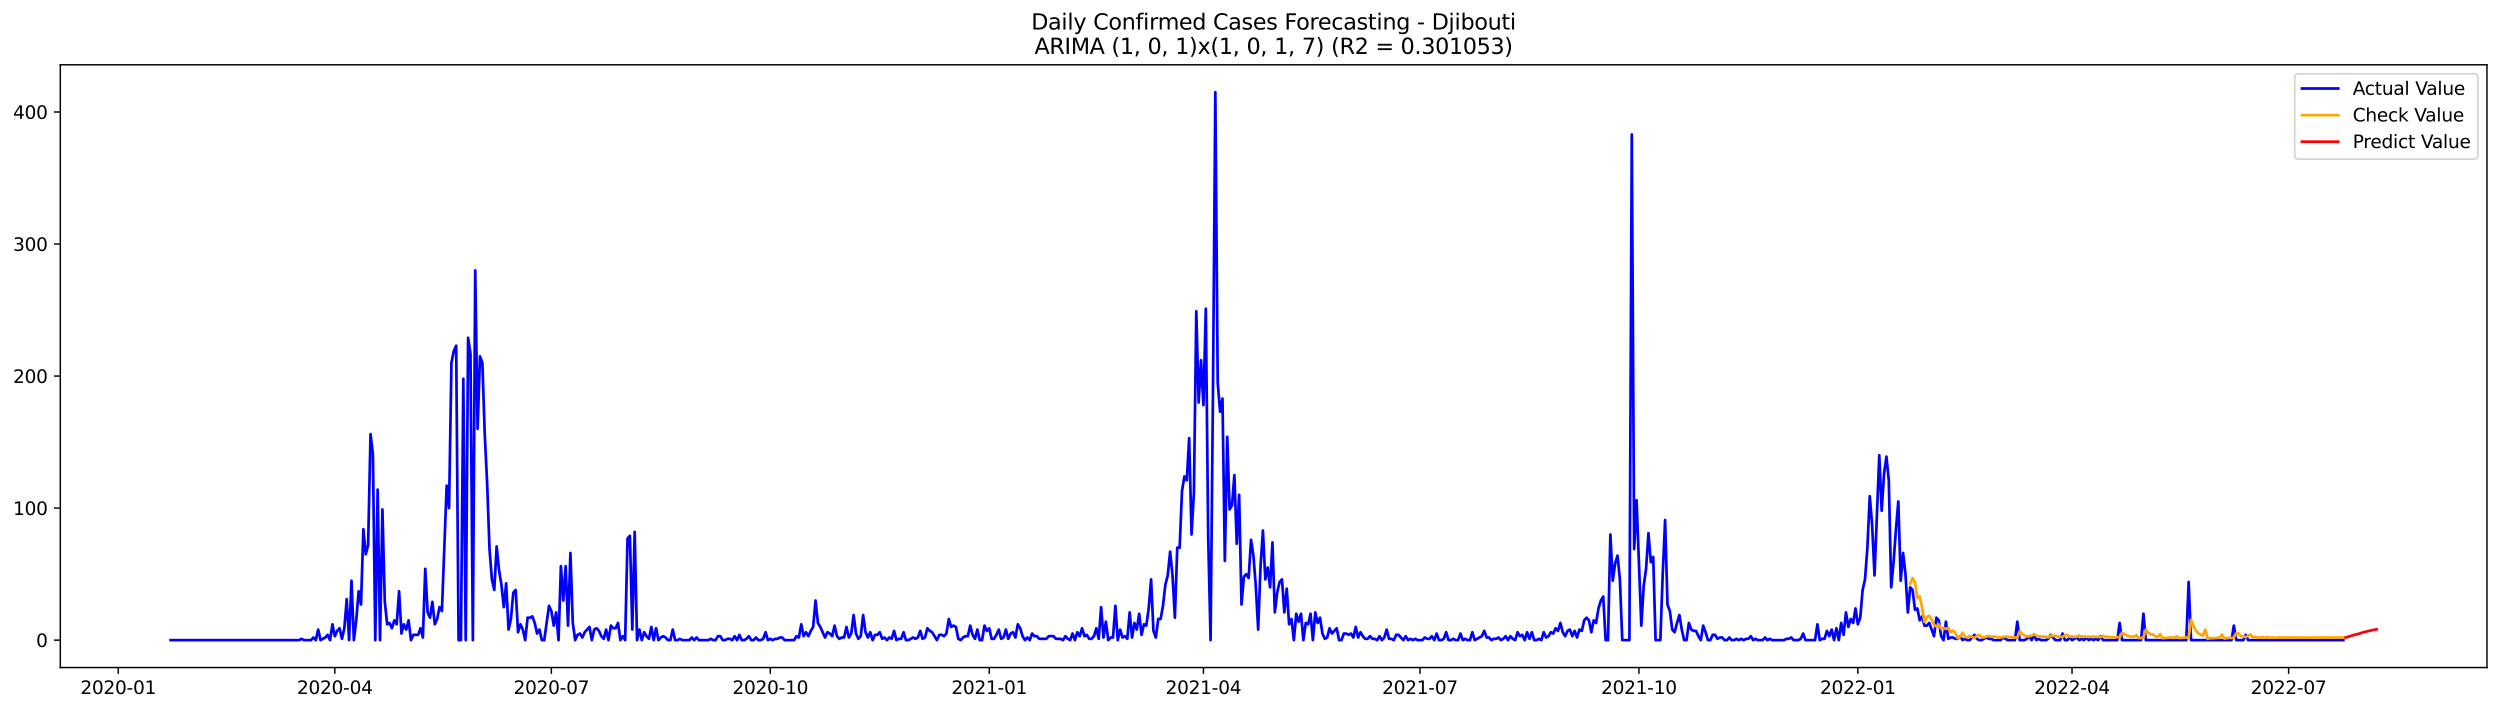 <?xml version="1.0" encoding="utf-8" standalone="no"?>
<!DOCTYPE svg PUBLIC "-//W3C//DTD SVG 1.1//EN"
  "http://www.w3.org/Graphics/SVG/1.1/DTD/svg11.dtd">
<svg xmlns:xlink="http://www.w3.org/1999/xlink" width="1379.688pt" height="392.274pt" viewBox="0 0 1379.688 392.274" xmlns="http://www.w3.org/2000/svg" version="1.1">
 <defs>
  <style type="text/css">*{stroke-linejoin: round; stroke-linecap: butt}</style>
 </defs>
 <g id="figure_1">
  <g id="patch_1">
   <path d="M 0 392.274 
L 1379.688 392.274 
L 1379.688 0 
L 0 0 
z
" style="fill: #ffffff"/>
  </g>
  <g id="axes_1">
   <g id="patch_2">
    <path d="M 33.288 368.396 
L 1372.487 368.396 
L 1372.487 35.755 
L 33.288 35.755 
z
" style="fill: #ffffff"/>
   </g>
   <g id="matplotlib.axis_1">
    <g id="xtick_1">
     <g id="line2d_1">
      <defs>
       <path id="m0245400f59" d="M 0 0 
L 0 3.5 
" style="stroke: #000000; stroke-width: 0.8"/>
      </defs>
      <g>
       <use xlink:href="#m0245400f59" x="65.267" y="368.396" style="stroke: #000000; stroke-width: 0.8"/>
      </g>
     </g>
     <g id="text_1">
      <!-- 2020-01 -->
      <g transform="translate(44.376 382.994)scale(0.1 -0.1)">
       <defs>
        <path id="DejaVuSans-32" d="M 1228 531 
L 3431 531 
L 3431 0 
L 469 0 
L 469 531 
Q 828 903 1448 1529 
Q 2069 2156 2228 2338 
Q 2531 2678 2651 2914 
Q 2772 3150 2772 3378 
Q 2772 3750 2511 3984 
Q 2250 4219 1831 4219 
Q 1534 4219 1204 4116 
Q 875 4013 500 3803 
L 500 4441 
Q 881 4594 1212 4672 
Q 1544 4750 1819 4750 
Q 2544 4750 2975 4387 
Q 3406 4025 3406 3419 
Q 3406 3131 3298 2873 
Q 3191 2616 2906 2266 
Q 2828 2175 2409 1742 
Q 1991 1309 1228 531 
z
" transform="scale(0.016)"/>
        <path id="DejaVuSans-30" d="M 2034 4250 
Q 1547 4250 1301 3770 
Q 1056 3291 1056 2328 
Q 1056 1369 1301 889 
Q 1547 409 2034 409 
Q 2525 409 2770 889 
Q 3016 1369 3016 2328 
Q 3016 3291 2770 3770 
Q 2525 4250 2034 4250 
z
M 2034 4750 
Q 2819 4750 3233 4129 
Q 3647 3509 3647 2328 
Q 3647 1150 3233 529 
Q 2819 -91 2034 -91 
Q 1250 -91 836 529 
Q 422 1150 422 2328 
Q 422 3509 836 4129 
Q 1250 4750 2034 4750 
z
" transform="scale(0.016)"/>
        <path id="DejaVuSans-2d" d="M 313 2009 
L 1997 2009 
L 1997 1497 
L 313 1497 
L 313 2009 
z
" transform="scale(0.016)"/>
        <path id="DejaVuSans-31" d="M 794 531 
L 1825 531 
L 1825 4091 
L 703 3866 
L 703 4441 
L 1819 4666 
L 2450 4666 
L 2450 531 
L 3481 531 
L 3481 0 
L 794 0 
L 794 531 
z
" transform="scale(0.016)"/>
       </defs>
       <use xlink:href="#DejaVuSans-32"/>
       <use xlink:href="#DejaVuSans-30" x="63.623"/>
       <use xlink:href="#DejaVuSans-32" x="127.246"/>
       <use xlink:href="#DejaVuSans-30" x="190.869"/>
       <use xlink:href="#DejaVuSans-2d" x="254.492"/>
       <use xlink:href="#DejaVuSans-30" x="290.576"/>
       <use xlink:href="#DejaVuSans-31" x="354.199"/>
      </g>
     </g>
    </g>
    <g id="xtick_2">
     <g id="line2d_2">
      <g>
       <use xlink:href="#m0245400f59" x="184.78" y="368.396" style="stroke: #000000; stroke-width: 0.8"/>
      </g>
     </g>
     <g id="text_2">
      <!-- 2020-04 -->
      <g transform="translate(163.888 382.994)scale(0.1 -0.1)">
       <defs>
        <path id="DejaVuSans-34" d="M 2419 4116 
L 825 1625 
L 2419 1625 
L 2419 4116 
z
M 2253 4666 
L 3047 4666 
L 3047 1625 
L 3713 1625 
L 3713 1100 
L 3047 1100 
L 3047 0 
L 2419 0 
L 2419 1100 
L 313 1100 
L 313 1709 
L 2253 4666 
z
" transform="scale(0.016)"/>
       </defs>
       <use xlink:href="#DejaVuSans-32"/>
       <use xlink:href="#DejaVuSans-30" x="63.623"/>
       <use xlink:href="#DejaVuSans-32" x="127.246"/>
       <use xlink:href="#DejaVuSans-30" x="190.869"/>
       <use xlink:href="#DejaVuSans-2d" x="254.492"/>
       <use xlink:href="#DejaVuSans-30" x="290.576"/>
       <use xlink:href="#DejaVuSans-34" x="354.199"/>
      </g>
     </g>
    </g>
    <g id="xtick_3">
     <g id="line2d_3">
      <g>
       <use xlink:href="#m0245400f59" x="304.293" y="368.396" style="stroke: #000000; stroke-width: 0.8"/>
      </g>
     </g>
     <g id="text_3">
      <!-- 2020-07 -->
      <g transform="translate(283.401 382.994)scale(0.1 -0.1)">
       <defs>
        <path id="DejaVuSans-37" d="M 525 4666 
L 3525 4666 
L 3525 4397 
L 1831 0 
L 1172 0 
L 2766 4134 
L 525 4134 
L 525 4666 
z
" transform="scale(0.016)"/>
       </defs>
       <use xlink:href="#DejaVuSans-32"/>
       <use xlink:href="#DejaVuSans-30" x="63.623"/>
       <use xlink:href="#DejaVuSans-32" x="127.246"/>
       <use xlink:href="#DejaVuSans-30" x="190.869"/>
       <use xlink:href="#DejaVuSans-2d" x="254.492"/>
       <use xlink:href="#DejaVuSans-30" x="290.576"/>
       <use xlink:href="#DejaVuSans-37" x="354.199"/>
      </g>
     </g>
    </g>
    <g id="xtick_4">
     <g id="line2d_4">
      <g>
       <use xlink:href="#m0245400f59" x="425.119" y="368.396" style="stroke: #000000; stroke-width: 0.8"/>
      </g>
     </g>
     <g id="text_4">
      <!-- 2020-10 -->
      <g transform="translate(404.227 382.994)scale(0.1 -0.1)">
       <use xlink:href="#DejaVuSans-32"/>
       <use xlink:href="#DejaVuSans-30" x="63.623"/>
       <use xlink:href="#DejaVuSans-32" x="127.246"/>
       <use xlink:href="#DejaVuSans-30" x="190.869"/>
       <use xlink:href="#DejaVuSans-2d" x="254.492"/>
       <use xlink:href="#DejaVuSans-31" x="290.576"/>
       <use xlink:href="#DejaVuSans-30" x="354.199"/>
      </g>
     </g>
    </g>
    <g id="xtick_5">
     <g id="line2d_5">
      <g>
       <use xlink:href="#m0245400f59" x="545.945" y="368.396" style="stroke: #000000; stroke-width: 0.8"/>
      </g>
     </g>
     <g id="text_5">
      <!-- 2021-01 -->
      <g transform="translate(525.053 382.994)scale(0.1 -0.1)">
       <use xlink:href="#DejaVuSans-32"/>
       <use xlink:href="#DejaVuSans-30" x="63.623"/>
       <use xlink:href="#DejaVuSans-32" x="127.246"/>
       <use xlink:href="#DejaVuSans-31" x="190.869"/>
       <use xlink:href="#DejaVuSans-2d" x="254.492"/>
       <use xlink:href="#DejaVuSans-30" x="290.576"/>
       <use xlink:href="#DejaVuSans-31" x="354.199"/>
      </g>
     </g>
    </g>
    <g id="xtick_6">
     <g id="line2d_6">
      <g>
       <use xlink:href="#m0245400f59" x="664.144" y="368.396" style="stroke: #000000; stroke-width: 0.8"/>
      </g>
     </g>
     <g id="text_6">
      <!-- 2021-04 -->
      <g transform="translate(643.253 382.994)scale(0.1 -0.1)">
       <use xlink:href="#DejaVuSans-32"/>
       <use xlink:href="#DejaVuSans-30" x="63.623"/>
       <use xlink:href="#DejaVuSans-32" x="127.246"/>
       <use xlink:href="#DejaVuSans-31" x="190.869"/>
       <use xlink:href="#DejaVuSans-2d" x="254.492"/>
       <use xlink:href="#DejaVuSans-30" x="290.576"/>
       <use xlink:href="#DejaVuSans-34" x="354.199"/>
      </g>
     </g>
    </g>
    <g id="xtick_7">
     <g id="line2d_7">
      <g>
       <use xlink:href="#m0245400f59" x="783.657" y="368.396" style="stroke: #000000; stroke-width: 0.8"/>
      </g>
     </g>
     <g id="text_7">
      <!-- 2021-07 -->
      <g transform="translate(762.766 382.994)scale(0.1 -0.1)">
       <use xlink:href="#DejaVuSans-32"/>
       <use xlink:href="#DejaVuSans-30" x="63.623"/>
       <use xlink:href="#DejaVuSans-32" x="127.246"/>
       <use xlink:href="#DejaVuSans-31" x="190.869"/>
       <use xlink:href="#DejaVuSans-2d" x="254.492"/>
       <use xlink:href="#DejaVuSans-30" x="290.576"/>
       <use xlink:href="#DejaVuSans-37" x="354.199"/>
      </g>
     </g>
    </g>
    <g id="xtick_8">
     <g id="line2d_8">
      <g>
       <use xlink:href="#m0245400f59" x="904.483" y="368.396" style="stroke: #000000; stroke-width: 0.8"/>
      </g>
     </g>
     <g id="text_8">
      <!-- 2021-10 -->
      <g transform="translate(883.592 382.994)scale(0.1 -0.1)">
       <use xlink:href="#DejaVuSans-32"/>
       <use xlink:href="#DejaVuSans-30" x="63.623"/>
       <use xlink:href="#DejaVuSans-32" x="127.246"/>
       <use xlink:href="#DejaVuSans-31" x="190.869"/>
       <use xlink:href="#DejaVuSans-2d" x="254.492"/>
       <use xlink:href="#DejaVuSans-31" x="290.576"/>
       <use xlink:href="#DejaVuSans-30" x="354.199"/>
      </g>
     </g>
    </g>
    <g id="xtick_9">
     <g id="line2d_9">
      <g>
       <use xlink:href="#m0245400f59" x="1025.309" y="368.396" style="stroke: #000000; stroke-width: 0.8"/>
      </g>
     </g>
     <g id="text_9">
      <!-- 2022-01 -->
      <g transform="translate(1004.418 382.994)scale(0.1 -0.1)">
       <use xlink:href="#DejaVuSans-32"/>
       <use xlink:href="#DejaVuSans-30" x="63.623"/>
       <use xlink:href="#DejaVuSans-32" x="127.246"/>
       <use xlink:href="#DejaVuSans-32" x="190.869"/>
       <use xlink:href="#DejaVuSans-2d" x="254.492"/>
       <use xlink:href="#DejaVuSans-30" x="290.576"/>
       <use xlink:href="#DejaVuSans-31" x="354.199"/>
      </g>
     </g>
    </g>
    <g id="xtick_10">
     <g id="line2d_10">
      <g>
       <use xlink:href="#m0245400f59" x="1143.509" y="368.396" style="stroke: #000000; stroke-width: 0.8"/>
      </g>
     </g>
     <g id="text_10">
      <!-- 2022-04 -->
      <g transform="translate(1122.617 382.994)scale(0.1 -0.1)">
       <use xlink:href="#DejaVuSans-32"/>
       <use xlink:href="#DejaVuSans-30" x="63.623"/>
       <use xlink:href="#DejaVuSans-32" x="127.246"/>
       <use xlink:href="#DejaVuSans-32" x="190.869"/>
       <use xlink:href="#DejaVuSans-2d" x="254.492"/>
       <use xlink:href="#DejaVuSans-30" x="290.576"/>
       <use xlink:href="#DejaVuSans-34" x="354.199"/>
      </g>
     </g>
    </g>
    <g id="xtick_11">
     <g id="line2d_11">
      <g>
       <use xlink:href="#m0245400f59" x="1263.022" y="368.396" style="stroke: #000000; stroke-width: 0.8"/>
      </g>
     </g>
     <g id="text_11">
      <!-- 2022-07 -->
      <g transform="translate(1242.13 382.994)scale(0.1 -0.1)">
       <use xlink:href="#DejaVuSans-32"/>
       <use xlink:href="#DejaVuSans-30" x="63.623"/>
       <use xlink:href="#DejaVuSans-32" x="127.246"/>
       <use xlink:href="#DejaVuSans-32" x="190.869"/>
       <use xlink:href="#DejaVuSans-2d" x="254.492"/>
       <use xlink:href="#DejaVuSans-30" x="290.576"/>
       <use xlink:href="#DejaVuSans-37" x="354.199"/>
      </g>
     </g>
    </g>
   </g>
   <g id="matplotlib.axis_2">
    <g id="ytick_1">
     <g id="line2d_12">
      <defs>
       <path id="m9d45e4be11" d="M 0 0 
L -3.5 0 
" style="stroke: #000000; stroke-width: 0.8"/>
      </defs>
      <g>
       <use xlink:href="#m9d45e4be11" x="33.288" y="353.276" style="stroke: #000000; stroke-width: 0.8"/>
      </g>
     </g>
     <g id="text_12">
      <!-- 0 -->
      <g transform="translate(19.925 357.075)scale(0.1 -0.1)">
       <use xlink:href="#DejaVuSans-30"/>
      </g>
     </g>
    </g>
    <g id="ytick_2">
     <g id="line2d_13">
      <g>
       <use xlink:href="#m9d45e4be11" x="33.288" y="280.408" style="stroke: #000000; stroke-width: 0.8"/>
      </g>
     </g>
     <g id="text_13">
      <!-- 100 -->
      <g transform="translate(7.2 284.207)scale(0.1 -0.1)">
       <use xlink:href="#DejaVuSans-31"/>
       <use xlink:href="#DejaVuSans-30" x="63.623"/>
       <use xlink:href="#DejaVuSans-30" x="127.246"/>
      </g>
     </g>
    </g>
    <g id="ytick_3">
     <g id="line2d_14">
      <g>
       <use xlink:href="#m9d45e4be11" x="33.288" y="207.541" style="stroke: #000000; stroke-width: 0.8"/>
      </g>
     </g>
     <g id="text_14">
      <!-- 200 -->
      <g transform="translate(7.2 211.34)scale(0.1 -0.1)">
       <use xlink:href="#DejaVuSans-32"/>
       <use xlink:href="#DejaVuSans-30" x="63.623"/>
       <use xlink:href="#DejaVuSans-30" x="127.246"/>
      </g>
     </g>
    </g>
    <g id="ytick_4">
     <g id="line2d_15">
      <g>
       <use xlink:href="#m9d45e4be11" x="33.288" y="134.673" style="stroke: #000000; stroke-width: 0.8"/>
      </g>
     </g>
     <g id="text_15">
      <!-- 300 -->
      <g transform="translate(7.2 138.472)scale(0.1 -0.1)">
       <defs>
        <path id="DejaVuSans-33" d="M 2597 2516 
Q 3050 2419 3304 2112 
Q 3559 1806 3559 1356 
Q 3559 666 3084 287 
Q 2609 -91 1734 -91 
Q 1441 -91 1130 -33 
Q 819 25 488 141 
L 488 750 
Q 750 597 1062 519 
Q 1375 441 1716 441 
Q 2309 441 2620 675 
Q 2931 909 2931 1356 
Q 2931 1769 2642 2001 
Q 2353 2234 1838 2234 
L 1294 2234 
L 1294 2753 
L 1863 2753 
Q 2328 2753 2575 2939 
Q 2822 3125 2822 3475 
Q 2822 3834 2567 4026 
Q 2313 4219 1838 4219 
Q 1578 4219 1281 4162 
Q 984 4106 628 3988 
L 628 4550 
Q 988 4650 1302 4700 
Q 1616 4750 1894 4750 
Q 2613 4750 3031 4423 
Q 3450 4097 3450 3541 
Q 3450 3153 3228 2886 
Q 3006 2619 2597 2516 
z
" transform="scale(0.016)"/>
       </defs>
       <use xlink:href="#DejaVuSans-33"/>
       <use xlink:href="#DejaVuSans-30" x="63.623"/>
       <use xlink:href="#DejaVuSans-30" x="127.246"/>
      </g>
     </g>
    </g>
    <g id="ytick_5">
     <g id="line2d_16">
      <g>
       <use xlink:href="#m9d45e4be11" x="33.288" y="61.806" style="stroke: #000000; stroke-width: 0.8"/>
      </g>
     </g>
     <g id="text_16">
      <!-- 400 -->
      <g transform="translate(7.2 65.605)scale(0.1 -0.1)">
       <use xlink:href="#DejaVuSans-34"/>
       <use xlink:href="#DejaVuSans-30" x="63.623"/>
       <use xlink:href="#DejaVuSans-30" x="127.246"/>
      </g>
     </g>
    </g>
   </g>
   <g id="line2d_17">
    <path d="M 94.16 353.276 
L 165.08 353.276 
L 166.393 352.547 
L 167.707 353.276 
L 171.647 353.276 
L 172.96 351.818 
L 174.273 353.276 
L 175.587 347.446 
L 176.9 353.276 
L 179.527 351.818 
L 180.84 350.361 
L 182.153 353.276 
L 183.466 344.531 
L 184.78 351.089 
L 186.093 348.175 
L 187.406 346.717 
L 188.72 352.547 
L 190.033 346.717 
L 191.346 330.687 
L 192.66 353.276 
L 193.973 320.485 
L 195.286 353.276 
L 196.6 342.345 
L 197.913 326.315 
L 199.226 333.601 
L 200.54 292.067 
L 201.853 305.912 
L 203.166 300.811 
L 204.48 239.602 
L 205.793 250.532 
L 207.106 353.276 
L 208.42 270.207 
L 209.733 353.276 
L 211.046 281.137 
L 212.36 332.144 
L 213.673 344.531 
L 214.986 343.803 
L 216.3 346.717 
L 217.613 342.345 
L 218.926 344.531 
L 220.24 326.315 
L 221.553 349.632 
L 222.866 344.531 
L 224.18 347.446 
L 225.493 342.345 
L 226.806 353.276 
L 228.12 350.361 
L 230.746 350.361 
L 232.06 346.717 
L 233.373 351.818 
L 234.686 313.927 
L 236 337.973 
L 237.313 340.888 
L 238.626 332.144 
L 239.94 344.531 
L 241.253 341.617 
L 242.566 335.059 
L 243.88 337.245 
L 246.506 268.021 
L 247.82 280.408 
L 249.133 200.254 
L 250.446 193.696 
L 251.76 190.781 
L 253.073 353.276 
L 254.386 353.276 
L 255.7 208.998 
L 257.013 353.276 
L 258.326 186.409 
L 259.639 195.153 
L 260.953 353.276 
L 262.266 149.247 
L 263.579 236.688 
L 264.893 196.61 
L 266.206 200.254 
L 267.519 239.602 
L 268.833 266.563 
L 270.146 302.997 
L 271.459 319.756 
L 272.773 325.586 
L 274.086 301.54 
L 275.399 314.656 
L 276.713 322.671 
L 278.026 335.059 
L 279.339 321.942 
L 280.653 347.446 
L 281.966 341.617 
L 283.279 327.043 
L 284.593 325.586 
L 285.906 348.903 
L 287.219 344.531 
L 288.533 347.446 
L 289.846 353.276 
L 291.159 340.888 
L 292.473 340.888 
L 293.786 340.159 
L 295.099 343.803 
L 296.413 349.632 
L 297.726 347.446 
L 299.039 353.276 
L 300.353 353.276 
L 302.979 334.33 
L 304.293 337.245 
L 305.606 345.26 
L 306.919 337.973 
L 308.233 353.276 
L 309.546 312.47 
L 310.859 331.415 
L 312.173 312.47 
L 313.486 345.26 
L 314.799 305.183 
L 316.113 343.803 
L 317.426 353.276 
L 318.739 350.361 
L 320.053 349.632 
L 321.366 351.818 
L 322.679 348.903 
L 325.306 345.989 
L 326.619 353.276 
L 327.933 347.446 
L 329.246 346.717 
L 330.559 348.175 
L 331.872 351.089 
L 333.186 352.547 
L 334.499 347.446 
L 335.812 353.276 
L 337.126 345.26 
L 338.439 346.717 
L 339.752 346.717 
L 341.066 343.803 
L 342.379 353.276 
L 343.692 351.089 
L 345.006 353.276 
L 346.319 297.168 
L 347.632 295.71 
L 348.946 347.446 
L 350.259 293.524 
L 351.572 353.276 
L 352.886 347.446 
L 354.199 353.276 
L 355.512 348.903 
L 356.826 351.089 
L 358.139 352.547 
L 359.452 345.989 
L 360.766 353.276 
L 362.079 346.717 
L 363.392 353.276 
L 364.706 351.818 
L 366.019 351.089 
L 367.332 351.818 
L 368.646 353.276 
L 369.959 353.276 
L 371.272 347.446 
L 372.586 353.276 
L 373.899 353.276 
L 375.212 352.547 
L 376.526 353.276 
L 380.466 353.276 
L 381.779 351.818 
L 383.092 353.276 
L 384.406 351.818 
L 385.719 353.276 
L 390.972 353.276 
L 392.286 352.547 
L 393.599 353.276 
L 394.912 353.276 
L 396.226 351.089 
L 397.539 351.089 
L 398.852 353.276 
L 400.166 353.276 
L 401.479 352.547 
L 402.792 352.547 
L 404.106 353.276 
L 405.419 351.089 
L 406.732 353.276 
L 408.045 350.361 
L 409.359 353.276 
L 410.672 353.276 
L 411.985 352.547 
L 413.299 351.089 
L 414.612 353.276 
L 415.925 353.276 
L 417.239 351.818 
L 418.552 353.276 
L 419.865 353.276 
L 421.179 352.547 
L 422.492 348.903 
L 423.805 353.276 
L 425.119 352.547 
L 426.432 353.276 
L 427.745 352.547 
L 429.059 352.547 
L 430.372 351.818 
L 431.685 351.818 
L 432.999 353.276 
L 438.252 353.276 
L 439.565 351.089 
L 440.879 351.818 
L 442.192 344.531 
L 443.505 351.089 
L 444.819 348.903 
L 446.132 351.089 
L 447.445 348.175 
L 448.759 345.989 
L 450.072 331.415 
L 451.385 343.803 
L 452.699 345.989 
L 455.325 351.818 
L 456.639 348.903 
L 457.952 349.632 
L 459.265 351.089 
L 460.579 345.26 
L 461.892 351.089 
L 463.205 352.547 
L 464.519 351.818 
L 465.832 351.818 
L 467.145 345.989 
L 468.459 351.818 
L 469.772 349.632 
L 471.085 339.431 
L 472.399 349.632 
L 473.712 352.547 
L 475.025 351.089 
L 476.339 339.431 
L 477.652 348.903 
L 478.965 351.818 
L 480.278 348.903 
L 481.592 353.276 
L 482.905 350.361 
L 484.218 350.361 
L 485.532 348.903 
L 486.845 352.547 
L 488.158 351.818 
L 489.472 353.276 
L 490.785 351.818 
L 492.098 352.547 
L 493.412 348.175 
L 494.725 353.276 
L 496.038 352.547 
L 497.352 352.547 
L 498.665 348.903 
L 499.978 353.276 
L 501.292 353.276 
L 503.918 351.818 
L 505.232 352.547 
L 506.545 351.818 
L 507.858 348.175 
L 509.172 352.547 
L 510.485 351.818 
L 511.798 346.717 
L 513.112 348.175 
L 514.425 348.903 
L 517.052 353.276 
L 518.365 350.361 
L 519.678 350.361 
L 520.992 351.089 
L 522.305 349.632 
L 523.618 341.617 
L 524.932 345.989 
L 526.245 345.26 
L 527.558 345.989 
L 528.872 352.547 
L 530.185 353.276 
L 531.498 351.818 
L 532.812 351.089 
L 534.125 351.089 
L 535.438 345.26 
L 536.752 350.361 
L 538.065 352.547 
L 539.378 347.446 
L 540.692 353.276 
L 542.005 353.276 
L 543.318 345.26 
L 544.632 348.175 
L 545.945 346.717 
L 547.258 352.547 
L 548.572 352.547 
L 549.885 350.361 
L 551.198 347.446 
L 552.512 352.547 
L 553.825 351.818 
L 555.138 347.446 
L 556.451 352.547 
L 557.765 349.632 
L 559.078 348.903 
L 560.391 351.818 
L 561.705 344.531 
L 563.018 346.717 
L 564.331 351.089 
L 565.645 353.276 
L 566.958 351.818 
L 568.271 353.276 
L 569.585 349.632 
L 570.898 351.089 
L 572.211 351.089 
L 573.525 352.547 
L 577.465 352.547 
L 578.778 351.089 
L 581.405 351.089 
L 582.718 352.547 
L 585.345 352.547 
L 586.658 353.276 
L 587.971 351.089 
L 589.285 352.547 
L 590.598 353.276 
L 591.911 349.632 
L 593.225 353.276 
L 594.538 348.903 
L 595.851 351.089 
L 597.165 346.717 
L 598.478 351.089 
L 599.791 350.361 
L 601.105 352.547 
L 602.418 352.547 
L 603.731 351.089 
L 605.045 346.717 
L 606.358 352.547 
L 607.671 335.059 
L 608.985 351.818 
L 610.298 343.074 
L 611.611 353.276 
L 612.925 351.818 
L 614.238 351.818 
L 615.551 334.33 
L 616.865 353.276 
L 618.178 347.446 
L 619.491 351.818 
L 620.805 351.089 
L 622.118 352.547 
L 623.431 337.973 
L 624.745 351.818 
L 626.058 343.803 
L 627.371 347.446 
L 628.684 338.702 
L 629.998 350.361 
L 631.311 344.531 
L 632.624 345.26 
L 633.938 335.787 
L 635.251 319.756 
L 636.564 348.175 
L 637.878 351.818 
L 639.191 341.617 
L 640.504 341.617 
L 641.818 334.33 
L 643.131 322.671 
L 644.444 317.57 
L 645.758 304.454 
L 647.071 317.57 
L 648.384 340.888 
L 649.698 302.268 
L 651.011 302.268 
L 652.324 270.935 
L 653.638 262.92 
L 654.951 265.106 
L 656.264 241.788 
L 657.578 294.982 
L 658.891 271.664 
L 660.204 171.835 
L 661.518 222.114 
L 662.831 198.796 
L 664.144 223.571 
L 665.458 170.378 
L 666.771 296.439 
L 668.084 353.276 
L 669.398 217.013 
L 670.711 50.876 
L 672.024 211.184 
L 673.338 227.215 
L 674.651 219.928 
L 675.964 309.555 
L 677.278 241.06 
L 678.591 281.137 
L 679.904 278.951 
L 681.218 262.191 
L 682.531 300.082 
L 683.844 273.121 
L 685.158 333.601 
L 686.471 318.299 
L 687.784 316.842 
L 689.098 319.028 
L 690.411 297.896 
L 691.724 306.64 
L 693.038 323.4 
L 694.351 347.446 
L 695.664 312.47 
L 696.978 292.796 
L 698.291 319.756 
L 699.604 313.198 
L 700.918 324.129 
L 702.231 299.354 
L 703.544 337.973 
L 704.857 327.043 
L 706.171 321.214 
L 707.484 319.756 
L 708.797 337.973 
L 710.111 324.857 
L 711.424 344.531 
L 712.737 341.617 
L 714.051 353.276 
L 715.364 338.702 
L 716.677 343.074 
L 717.991 338.702 
L 719.304 353.276 
L 720.617 343.803 
L 721.931 344.531 
L 723.244 338.702 
L 724.557 353.276 
L 725.871 337.973 
L 727.184 343.803 
L 728.497 340.888 
L 729.811 349.632 
L 731.124 352.547 
L 732.437 351.818 
L 733.751 346.717 
L 735.064 349.632 
L 737.691 346.717 
L 739.004 353.276 
L 740.317 353.276 
L 741.631 349.632 
L 742.944 349.632 
L 744.257 350.361 
L 745.571 349.632 
L 746.884 351.818 
L 748.197 345.989 
L 749.511 351.818 
L 750.824 348.903 
L 752.137 351.089 
L 753.451 352.547 
L 754.764 352.547 
L 756.077 351.089 
L 757.391 352.547 
L 758.704 352.547 
L 760.017 353.276 
L 761.331 351.089 
L 762.644 353.276 
L 763.957 351.818 
L 765.271 347.446 
L 766.584 352.547 
L 767.897 352.547 
L 769.211 353.276 
L 770.524 350.361 
L 771.837 350.361 
L 774.464 353.276 
L 775.777 351.089 
L 777.091 353.276 
L 778.404 352.547 
L 779.717 353.276 
L 781.03 352.547 
L 782.344 353.276 
L 784.97 353.276 
L 786.284 351.818 
L 787.597 352.547 
L 788.91 352.547 
L 790.224 351.089 
L 791.537 353.276 
L 792.85 349.632 
L 794.164 353.276 
L 795.477 353.276 
L 796.79 352.547 
L 798.104 348.903 
L 799.417 353.276 
L 800.73 353.276 
L 802.044 352.547 
L 803.357 353.276 
L 804.67 353.276 
L 805.984 349.632 
L 807.297 353.276 
L 808.61 352.547 
L 809.924 353.276 
L 811.237 353.276 
L 812.55 348.903 
L 813.864 353.276 
L 817.804 351.089 
L 819.117 348.175 
L 820.43 351.818 
L 821.744 351.818 
L 823.057 353.276 
L 824.37 352.547 
L 825.684 352.547 
L 826.997 351.818 
L 828.31 353.276 
L 829.624 352.547 
L 830.937 351.089 
L 832.25 353.276 
L 833.564 351.089 
L 834.877 352.547 
L 836.19 353.276 
L 837.504 348.903 
L 838.817 351.089 
L 840.13 350.361 
L 841.444 353.276 
L 842.757 348.903 
L 844.07 352.547 
L 845.384 348.903 
L 846.697 353.276 
L 848.01 353.276 
L 849.324 352.547 
L 850.637 353.276 
L 851.95 348.903 
L 853.263 351.818 
L 854.577 351.089 
L 855.89 348.903 
L 857.203 349.632 
L 858.517 346.717 
L 859.83 348.175 
L 861.143 343.803 
L 862.457 348.903 
L 863.77 351.089 
L 865.083 348.175 
L 866.397 347.446 
L 867.71 351.089 
L 869.023 348.175 
L 870.337 351.818 
L 871.65 347.446 
L 872.963 348.175 
L 874.277 342.345 
L 875.59 340.888 
L 876.903 342.345 
L 878.217 348.903 
L 879.53 342.345 
L 880.843 343.803 
L 882.157 335.787 
L 883.47 331.415 
L 884.783 329.229 
L 886.097 353.276 
L 887.41 353.276 
L 888.723 294.982 
L 890.037 320.485 
L 891.35 311.012 
L 892.663 306.64 
L 893.977 319.756 
L 895.29 353.276 
L 899.23 353.276 
L 900.543 74.193 
L 901.857 302.997 
L 903.17 276.036 
L 905.797 345.26 
L 907.11 323.4 
L 908.423 313.927 
L 909.737 294.253 
L 911.05 310.284 
L 912.363 307.369 
L 913.677 353.276 
L 916.303 353.276 
L 917.617 316.842 
L 918.93 286.966 
L 920.243 333.601 
L 921.557 337.245 
L 922.87 347.446 
L 924.183 348.903 
L 925.497 343.803 
L 926.81 339.431 
L 928.123 347.446 
L 929.436 353.276 
L 930.75 353.276 
L 932.063 343.803 
L 933.376 347.446 
L 934.69 348.175 
L 936.003 348.175 
L 937.316 351.089 
L 938.63 353.276 
L 939.943 345.26 
L 941.256 348.903 
L 942.57 353.276 
L 943.883 353.276 
L 945.196 350.361 
L 946.51 350.361 
L 947.823 352.547 
L 949.136 351.818 
L 950.45 351.818 
L 951.763 353.276 
L 953.076 353.276 
L 954.39 351.818 
L 955.703 353.276 
L 957.016 353.276 
L 958.33 352.547 
L 959.643 353.276 
L 960.956 352.547 
L 962.27 353.276 
L 963.583 352.547 
L 964.896 352.547 
L 966.21 351.089 
L 967.523 353.276 
L 968.836 352.547 
L 970.15 353.276 
L 972.776 353.276 
L 974.09 351.818 
L 975.403 353.276 
L 976.716 352.547 
L 978.03 353.276 
L 984.596 353.276 
L 985.91 352.547 
L 987.223 352.547 
L 988.536 351.818 
L 989.85 353.276 
L 992.476 353.276 
L 993.79 352.547 
L 995.103 349.632 
L 996.416 353.276 
L 1001.669 353.276 
L 1002.983 344.531 
L 1004.296 353.276 
L 1005.609 352.547 
L 1006.923 352.547 
L 1008.236 348.175 
L 1009.549 351.089 
L 1010.863 347.446 
L 1012.176 353.276 
L 1013.489 346.717 
L 1014.803 353.276 
L 1016.116 343.803 
L 1017.429 350.361 
L 1018.743 337.973 
L 1020.056 345.989 
L 1021.369 341.617 
L 1022.683 343.803 
L 1023.996 335.787 
L 1025.309 344.531 
L 1026.623 340.888 
L 1027.936 325.586 
L 1029.249 319.756 
L 1030.563 302.268 
L 1031.876 273.85 
L 1033.189 289.881 
L 1034.503 317.57 
L 1037.129 251.261 
L 1038.443 281.865 
L 1039.756 261.462 
L 1041.069 251.99 
L 1042.383 265.106 
L 1043.696 324.129 
L 1045.009 310.284 
L 1046.323 292.067 
L 1047.636 276.765 
L 1048.949 320.485 
L 1050.263 305.183 
L 1051.576 316.842 
L 1052.889 337.973 
L 1054.203 324.129 
L 1055.516 325.586 
L 1056.829 336.516 
L 1058.143 335.787 
L 1059.456 342.345 
L 1060.769 340.159 
L 1062.083 345.26 
L 1063.396 345.26 
L 1064.709 343.803 
L 1067.336 351.089 
L 1068.649 340.888 
L 1069.963 342.345 
L 1071.276 351.089 
L 1072.589 353.276 
L 1073.903 343.074 
L 1075.216 352.547 
L 1076.529 351.818 
L 1077.842 351.818 
L 1079.156 352.547 
L 1080.469 352.547 
L 1081.782 351.089 
L 1083.096 353.276 
L 1084.409 352.547 
L 1085.722 353.276 
L 1087.036 353.276 
L 1089.662 350.361 
L 1090.976 352.547 
L 1092.289 353.276 
L 1093.602 353.276 
L 1096.229 351.818 
L 1097.542 352.547 
L 1098.856 352.547 
L 1100.169 353.276 
L 1104.109 353.276 
L 1105.422 351.818 
L 1108.049 353.276 
L 1111.989 353.276 
L 1113.302 343.074 
L 1114.616 353.276 
L 1117.242 353.276 
L 1118.556 352.547 
L 1119.869 351.089 
L 1121.182 353.276 
L 1122.496 350.361 
L 1123.809 353.276 
L 1125.122 352.547 
L 1126.436 353.276 
L 1129.062 353.276 
L 1130.376 352.547 
L 1131.689 350.361 
L 1134.316 353.276 
L 1136.942 353.276 
L 1138.256 349.632 
L 1139.569 353.276 
L 1140.882 353.276 
L 1142.196 351.818 
L 1143.509 353.276 
L 1146.136 351.818 
L 1147.449 353.276 
L 1148.762 352.547 
L 1150.075 353.276 
L 1151.389 351.818 
L 1152.702 353.276 
L 1154.015 352.547 
L 1155.329 353.276 
L 1156.642 352.547 
L 1157.955 353.276 
L 1159.269 351.089 
L 1160.582 353.276 
L 1168.462 353.276 
L 1169.775 343.803 
L 1171.089 353.276 
L 1181.595 353.276 
L 1182.909 338.702 
L 1184.222 353.276 
L 1206.549 353.276 
L 1207.862 321.214 
L 1209.175 353.276 
L 1231.502 353.276 
L 1232.815 345.26 
L 1234.128 353.276 
L 1238.068 353.276 
L 1239.382 350.361 
L 1240.695 353.276 
L 1293.228 353.276 
L 1293.228 353.276 
" clip-path="url(#pd9a0fe974f)" style="fill: none; stroke: #0000ff; stroke-width: 1.5; stroke-linecap: square"/>
   </g>
   <g id="line2d_18">
    <path d="M 1054.203 322.146 
L 1055.516 318.975 
L 1056.829 321.372 
L 1058.143 330.081 
L 1059.456 329.036 
L 1060.769 335.606 
L 1062.083 343.22 
L 1063.396 340.48 
L 1064.709 339.867 
L 1066.023 341.956 
L 1067.336 344.838 
L 1068.649 345.756 
L 1069.963 344.603 
L 1071.276 347.003 
L 1072.589 346.492 
L 1073.903 347.178 
L 1075.216 346.414 
L 1076.529 349.04 
L 1077.842 347.966 
L 1079.156 349.212 
L 1080.469 352.318 
L 1081.782 351.453 
L 1083.096 349.163 
L 1084.409 351.487 
L 1085.722 351.709 
L 1087.036 351.009 
L 1088.349 351.521 
L 1089.662 352.267 
L 1090.976 350.835 
L 1092.289 350.424 
L 1093.602 351.466 
L 1094.916 351.828 
L 1096.229 351.274 
L 1097.542 350.96 
L 1098.856 351.363 
L 1101.482 351.38 
L 1102.796 351.789 
L 1104.109 351.827 
L 1106.736 351.282 
L 1108.049 351.398 
L 1109.362 351.672 
L 1110.676 351.66 
L 1111.989 351.838 
L 1113.302 351.851 
L 1114.616 348.45 
L 1115.929 349.771 
L 1117.242 350.663 
L 1118.556 351.141 
L 1119.869 351.14 
L 1121.182 350.778 
L 1122.496 349.966 
L 1123.809 350.764 
L 1125.122 351.2 
L 1129.062 351.385 
L 1130.376 351.82 
L 1131.689 350.723 
L 1133.002 351.021 
L 1134.316 350.809 
L 1135.629 351.295 
L 1136.942 351.468 
L 1138.256 351.52 
L 1139.569 350.561 
L 1140.882 350.363 
L 1142.196 351.407 
L 1143.509 351.255 
L 1144.822 351.52 
L 1146.136 351.405 
L 1147.449 350.652 
L 1148.762 351.507 
L 1150.075 351.109 
L 1151.389 351.435 
L 1152.702 351.362 
L 1154.015 351.476 
L 1155.329 351.293 
L 1156.642 351.445 
L 1159.269 351.557 
L 1160.582 350.85 
L 1161.895 351.474 
L 1163.209 351.497 
L 1164.522 351.663 
L 1165.835 351.623 
L 1167.149 351.835 
L 1168.462 351.56 
L 1169.775 351.843 
L 1171.089 349.07 
L 1172.402 350.02 
L 1173.715 350.698 
L 1176.342 351.407 
L 1177.655 351.44 
L 1178.969 350.553 
L 1180.282 352.132 
L 1182.909 351.96 
L 1184.222 347.443 
L 1185.535 349.058 
L 1186.849 350.007 
L 1188.162 350.203 
L 1189.475 351.3 
L 1190.789 351.489 
L 1192.102 349.906 
L 1193.415 352.222 
L 1196.042 351.986 
L 1197.355 351.726 
L 1198.669 352 
L 1199.982 351.942 
L 1201.295 351.135 
L 1202.609 352.124 
L 1206.549 351.823 
L 1207.862 351.937 
L 1209.175 342.101 
L 1210.489 345.262 
L 1211.802 347.967 
L 1213.115 349.369 
L 1214.429 350.259 
L 1215.742 350.79 
L 1217.055 347.44 
L 1218.369 352.603 
L 1219.682 352.174 
L 1220.995 352.209 
L 1224.935 351.926 
L 1226.248 350.211 
L 1227.562 352.42 
L 1228.875 352.144 
L 1232.815 351.957 
L 1234.128 349.46 
L 1235.442 349.558 
L 1236.755 351.116 
L 1239.382 351.562 
L 1240.695 350.776 
L 1242.008 350.219 
L 1243.322 351.697 
L 1244.635 351.408 
L 1245.948 351.9 
L 1247.262 351.869 
L 1248.575 351.534 
L 1249.888 351.974 
L 1251.202 351.503 
L 1252.515 352.032 
L 1253.828 351.811 
L 1255.142 351.977 
L 1256.455 351.926 
L 1257.768 351.751 
L 1259.082 351.935 
L 1260.395 351.712 
L 1261.708 351.946 
L 1263.022 351.842 
L 1265.648 351.889 
L 1266.962 351.809 
L 1268.275 351.892 
L 1269.588 351.791 
L 1270.902 351.896 
L 1273.528 351.881 
L 1287.975 351.841 
L 1293.228 351.857 
L 1293.228 351.857 
" clip-path="url(#pd9a0fe974f)" style="fill: none; stroke: #ffa500; stroke-width: 1.5; stroke-linecap: square"/>
   </g>
   <g id="line2d_19">
    <path d="M 1294.542 351.85 
L 1295.855 351.422 
L 1297.168 351.002 
L 1298.481 350.622 
L 1299.795 350.251 
L 1301.108 349.906 
L 1302.421 349.577 
L 1303.735 349.095 
L 1305.048 348.754 
L 1306.361 348.422 
L 1307.675 348.118 
L 1308.988 347.824 
L 1310.301 347.55 
L 1311.615 347.289 
" clip-path="url(#pd9a0fe974f)" style="fill: none; stroke: #ff0000; stroke-width: 1.5; stroke-linecap: square"/>
   </g>
   <g id="patch_3">
    <path d="M 33.288 368.396 
L 33.288 35.755 
" style="fill: none; stroke: #000000; stroke-width: 0.8; stroke-linejoin: miter; stroke-linecap: square"/>
   </g>
   <g id="patch_4">
    <path d="M 1372.487 368.396 
L 1372.487 35.755 
" style="fill: none; stroke: #000000; stroke-width: 0.8; stroke-linejoin: miter; stroke-linecap: square"/>
   </g>
   <g id="patch_5">
    <path d="M 33.288 368.396 
L 1372.487 368.396 
" style="fill: none; stroke: #000000; stroke-width: 0.8; stroke-linejoin: miter; stroke-linecap: square"/>
   </g>
   <g id="patch_6">
    <path d="M 33.288 35.755 
L 1372.487 35.755 
" style="fill: none; stroke: #000000; stroke-width: 0.8; stroke-linejoin: miter; stroke-linecap: square"/>
   </g>
   <g id="text_17">
    <!-- Daily Confirmed Cases Forecasting - Djibouti -->
    <g transform="translate(569.132 16.318)scale(0.12 -0.12)">
     <defs>
      <path id="DejaVuSans-44" d="M 1259 4147 
L 1259 519 
L 2022 519 
Q 2988 519 3436 956 
Q 3884 1394 3884 2338 
Q 3884 3275 3436 3711 
Q 2988 4147 2022 4147 
L 1259 4147 
z
M 628 4666 
L 1925 4666 
Q 3281 4666 3915 4102 
Q 4550 3538 4550 2338 
Q 4550 1131 3912 565 
Q 3275 0 1925 0 
L 628 0 
L 628 4666 
z
" transform="scale(0.016)"/>
      <path id="DejaVuSans-61" d="M 2194 1759 
Q 1497 1759 1228 1600 
Q 959 1441 959 1056 
Q 959 750 1161 570 
Q 1363 391 1709 391 
Q 2188 391 2477 730 
Q 2766 1069 2766 1631 
L 2766 1759 
L 2194 1759 
z
M 3341 1997 
L 3341 0 
L 2766 0 
L 2766 531 
Q 2569 213 2275 61 
Q 1981 -91 1556 -91 
Q 1019 -91 701 211 
Q 384 513 384 1019 
Q 384 1609 779 1909 
Q 1175 2209 1959 2209 
L 2766 2209 
L 2766 2266 
Q 2766 2663 2505 2880 
Q 2244 3097 1772 3097 
Q 1472 3097 1187 3025 
Q 903 2953 641 2809 
L 641 3341 
Q 956 3463 1253 3523 
Q 1550 3584 1831 3584 
Q 2591 3584 2966 3190 
Q 3341 2797 3341 1997 
z
" transform="scale(0.016)"/>
      <path id="DejaVuSans-69" d="M 603 3500 
L 1178 3500 
L 1178 0 
L 603 0 
L 603 3500 
z
M 603 4863 
L 1178 4863 
L 1178 4134 
L 603 4134 
L 603 4863 
z
" transform="scale(0.016)"/>
      <path id="DejaVuSans-6c" d="M 603 4863 
L 1178 4863 
L 1178 0 
L 603 0 
L 603 4863 
z
" transform="scale(0.016)"/>
      <path id="DejaVuSans-79" d="M 2059 -325 
Q 1816 -950 1584 -1140 
Q 1353 -1331 966 -1331 
L 506 -1331 
L 506 -850 
L 844 -850 
Q 1081 -850 1212 -737 
Q 1344 -625 1503 -206 
L 1606 56 
L 191 3500 
L 800 3500 
L 1894 763 
L 2988 3500 
L 3597 3500 
L 2059 -325 
z
" transform="scale(0.016)"/>
      <path id="DejaVuSans-20" transform="scale(0.016)"/>
      <path id="DejaVuSans-43" d="M 4122 4306 
L 4122 3641 
Q 3803 3938 3442 4084 
Q 3081 4231 2675 4231 
Q 1875 4231 1450 3742 
Q 1025 3253 1025 2328 
Q 1025 1406 1450 917 
Q 1875 428 2675 428 
Q 3081 428 3442 575 
Q 3803 722 4122 1019 
L 4122 359 
Q 3791 134 3420 21 
Q 3050 -91 2638 -91 
Q 1578 -91 968 557 
Q 359 1206 359 2328 
Q 359 3453 968 4101 
Q 1578 4750 2638 4750 
Q 3056 4750 3426 4639 
Q 3797 4528 4122 4306 
z
" transform="scale(0.016)"/>
      <path id="DejaVuSans-6f" d="M 1959 3097 
Q 1497 3097 1228 2736 
Q 959 2375 959 1747 
Q 959 1119 1226 758 
Q 1494 397 1959 397 
Q 2419 397 2687 759 
Q 2956 1122 2956 1747 
Q 2956 2369 2687 2733 
Q 2419 3097 1959 3097 
z
M 1959 3584 
Q 2709 3584 3137 3096 
Q 3566 2609 3566 1747 
Q 3566 888 3137 398 
Q 2709 -91 1959 -91 
Q 1206 -91 779 398 
Q 353 888 353 1747 
Q 353 2609 779 3096 
Q 1206 3584 1959 3584 
z
" transform="scale(0.016)"/>
      <path id="DejaVuSans-6e" d="M 3513 2113 
L 3513 0 
L 2938 0 
L 2938 2094 
Q 2938 2591 2744 2837 
Q 2550 3084 2163 3084 
Q 1697 3084 1428 2787 
Q 1159 2491 1159 1978 
L 1159 0 
L 581 0 
L 581 3500 
L 1159 3500 
L 1159 2956 
Q 1366 3272 1645 3428 
Q 1925 3584 2291 3584 
Q 2894 3584 3203 3211 
Q 3513 2838 3513 2113 
z
" transform="scale(0.016)"/>
      <path id="DejaVuSans-66" d="M 2375 4863 
L 2375 4384 
L 1825 4384 
Q 1516 4384 1395 4259 
Q 1275 4134 1275 3809 
L 1275 3500 
L 2222 3500 
L 2222 3053 
L 1275 3053 
L 1275 0 
L 697 0 
L 697 3053 
L 147 3053 
L 147 3500 
L 697 3500 
L 697 3744 
Q 697 4328 969 4595 
Q 1241 4863 1831 4863 
L 2375 4863 
z
" transform="scale(0.016)"/>
      <path id="DejaVuSans-72" d="M 2631 2963 
Q 2534 3019 2420 3045 
Q 2306 3072 2169 3072 
Q 1681 3072 1420 2755 
Q 1159 2438 1159 1844 
L 1159 0 
L 581 0 
L 581 3500 
L 1159 3500 
L 1159 2956 
Q 1341 3275 1631 3429 
Q 1922 3584 2338 3584 
Q 2397 3584 2469 3576 
Q 2541 3569 2628 3553 
L 2631 2963 
z
" transform="scale(0.016)"/>
      <path id="DejaVuSans-6d" d="M 3328 2828 
Q 3544 3216 3844 3400 
Q 4144 3584 4550 3584 
Q 5097 3584 5394 3201 
Q 5691 2819 5691 2113 
L 5691 0 
L 5113 0 
L 5113 2094 
Q 5113 2597 4934 2840 
Q 4756 3084 4391 3084 
Q 3944 3084 3684 2787 
Q 3425 2491 3425 1978 
L 3425 0 
L 2847 0 
L 2847 2094 
Q 2847 2600 2669 2842 
Q 2491 3084 2119 3084 
Q 1678 3084 1418 2786 
Q 1159 2488 1159 1978 
L 1159 0 
L 581 0 
L 581 3500 
L 1159 3500 
L 1159 2956 
Q 1356 3278 1631 3431 
Q 1906 3584 2284 3584 
Q 2666 3584 2933 3390 
Q 3200 3197 3328 2828 
z
" transform="scale(0.016)"/>
      <path id="DejaVuSans-65" d="M 3597 1894 
L 3597 1613 
L 953 1613 
Q 991 1019 1311 708 
Q 1631 397 2203 397 
Q 2534 397 2845 478 
Q 3156 559 3463 722 
L 3463 178 
Q 3153 47 2828 -22 
Q 2503 -91 2169 -91 
Q 1331 -91 842 396 
Q 353 884 353 1716 
Q 353 2575 817 3079 
Q 1281 3584 2069 3584 
Q 2775 3584 3186 3129 
Q 3597 2675 3597 1894 
z
M 3022 2063 
Q 3016 2534 2758 2815 
Q 2500 3097 2075 3097 
Q 1594 3097 1305 2825 
Q 1016 2553 972 2059 
L 3022 2063 
z
" transform="scale(0.016)"/>
      <path id="DejaVuSans-64" d="M 2906 2969 
L 2906 4863 
L 3481 4863 
L 3481 0 
L 2906 0 
L 2906 525 
Q 2725 213 2448 61 
Q 2172 -91 1784 -91 
Q 1150 -91 751 415 
Q 353 922 353 1747 
Q 353 2572 751 3078 
Q 1150 3584 1784 3584 
Q 2172 3584 2448 3432 
Q 2725 3281 2906 2969 
z
M 947 1747 
Q 947 1113 1208 752 
Q 1469 391 1925 391 
Q 2381 391 2643 752 
Q 2906 1113 2906 1747 
Q 2906 2381 2643 2742 
Q 2381 3103 1925 3103 
Q 1469 3103 1208 2742 
Q 947 2381 947 1747 
z
" transform="scale(0.016)"/>
      <path id="DejaVuSans-73" d="M 2834 3397 
L 2834 2853 
Q 2591 2978 2328 3040 
Q 2066 3103 1784 3103 
Q 1356 3103 1142 2972 
Q 928 2841 928 2578 
Q 928 2378 1081 2264 
Q 1234 2150 1697 2047 
L 1894 2003 
Q 2506 1872 2764 1633 
Q 3022 1394 3022 966 
Q 3022 478 2636 193 
Q 2250 -91 1575 -91 
Q 1294 -91 989 -36 
Q 684 19 347 128 
L 347 722 
Q 666 556 975 473 
Q 1284 391 1588 391 
Q 1994 391 2212 530 
Q 2431 669 2431 922 
Q 2431 1156 2273 1281 
Q 2116 1406 1581 1522 
L 1381 1569 
Q 847 1681 609 1914 
Q 372 2147 372 2553 
Q 372 3047 722 3315 
Q 1072 3584 1716 3584 
Q 2034 3584 2315 3537 
Q 2597 3491 2834 3397 
z
" transform="scale(0.016)"/>
      <path id="DejaVuSans-46" d="M 628 4666 
L 3309 4666 
L 3309 4134 
L 1259 4134 
L 1259 2759 
L 3109 2759 
L 3109 2228 
L 1259 2228 
L 1259 0 
L 628 0 
L 628 4666 
z
" transform="scale(0.016)"/>
      <path id="DejaVuSans-63" d="M 3122 3366 
L 3122 2828 
Q 2878 2963 2633 3030 
Q 2388 3097 2138 3097 
Q 1578 3097 1268 2742 
Q 959 2388 959 1747 
Q 959 1106 1268 751 
Q 1578 397 2138 397 
Q 2388 397 2633 464 
Q 2878 531 3122 666 
L 3122 134 
Q 2881 22 2623 -34 
Q 2366 -91 2075 -91 
Q 1284 -91 818 406 
Q 353 903 353 1747 
Q 353 2603 823 3093 
Q 1294 3584 2113 3584 
Q 2378 3584 2631 3529 
Q 2884 3475 3122 3366 
z
" transform="scale(0.016)"/>
      <path id="DejaVuSans-74" d="M 1172 4494 
L 1172 3500 
L 2356 3500 
L 2356 3053 
L 1172 3053 
L 1172 1153 
Q 1172 725 1289 603 
Q 1406 481 1766 481 
L 2356 481 
L 2356 0 
L 1766 0 
Q 1100 0 847 248 
Q 594 497 594 1153 
L 594 3053 
L 172 3053 
L 172 3500 
L 594 3500 
L 594 4494 
L 1172 4494 
z
" transform="scale(0.016)"/>
      <path id="DejaVuSans-67" d="M 2906 1791 
Q 2906 2416 2648 2759 
Q 2391 3103 1925 3103 
Q 1463 3103 1205 2759 
Q 947 2416 947 1791 
Q 947 1169 1205 825 
Q 1463 481 1925 481 
Q 2391 481 2648 825 
Q 2906 1169 2906 1791 
z
M 3481 434 
Q 3481 -459 3084 -895 
Q 2688 -1331 1869 -1331 
Q 1566 -1331 1297 -1286 
Q 1028 -1241 775 -1147 
L 775 -588 
Q 1028 -725 1275 -790 
Q 1522 -856 1778 -856 
Q 2344 -856 2625 -561 
Q 2906 -266 2906 331 
L 2906 616 
Q 2728 306 2450 153 
Q 2172 0 1784 0 
Q 1141 0 747 490 
Q 353 981 353 1791 
Q 353 2603 747 3093 
Q 1141 3584 1784 3584 
Q 2172 3584 2450 3431 
Q 2728 3278 2906 2969 
L 2906 3500 
L 3481 3500 
L 3481 434 
z
" transform="scale(0.016)"/>
      <path id="DejaVuSans-6a" d="M 603 3500 
L 1178 3500 
L 1178 -63 
Q 1178 -731 923 -1031 
Q 669 -1331 103 -1331 
L -116 -1331 
L -116 -844 
L 38 -844 
Q 366 -844 484 -692 
Q 603 -541 603 -63 
L 603 3500 
z
M 603 4863 
L 1178 4863 
L 1178 4134 
L 603 4134 
L 603 4863 
z
" transform="scale(0.016)"/>
      <path id="DejaVuSans-62" d="M 3116 1747 
Q 3116 2381 2855 2742 
Q 2594 3103 2138 3103 
Q 1681 3103 1420 2742 
Q 1159 2381 1159 1747 
Q 1159 1113 1420 752 
Q 1681 391 2138 391 
Q 2594 391 2855 752 
Q 3116 1113 3116 1747 
z
M 1159 2969 
Q 1341 3281 1617 3432 
Q 1894 3584 2278 3584 
Q 2916 3584 3314 3078 
Q 3713 2572 3713 1747 
Q 3713 922 3314 415 
Q 2916 -91 2278 -91 
Q 1894 -91 1617 61 
Q 1341 213 1159 525 
L 1159 0 
L 581 0 
L 581 4863 
L 1159 4863 
L 1159 2969 
z
" transform="scale(0.016)"/>
      <path id="DejaVuSans-75" d="M 544 1381 
L 544 3500 
L 1119 3500 
L 1119 1403 
Q 1119 906 1312 657 
Q 1506 409 1894 409 
Q 2359 409 2629 706 
Q 2900 1003 2900 1516 
L 2900 3500 
L 3475 3500 
L 3475 0 
L 2900 0 
L 2900 538 
Q 2691 219 2414 64 
Q 2138 -91 1772 -91 
Q 1169 -91 856 284 
Q 544 659 544 1381 
z
M 1991 3584 
L 1991 3584 
z
" transform="scale(0.016)"/>
     </defs>
     <use xlink:href="#DejaVuSans-44"/>
     <use xlink:href="#DejaVuSans-61" x="77.002"/>
     <use xlink:href="#DejaVuSans-69" x="138.281"/>
     <use xlink:href="#DejaVuSans-6c" x="166.064"/>
     <use xlink:href="#DejaVuSans-79" x="193.848"/>
     <use xlink:href="#DejaVuSans-20" x="253.027"/>
     <use xlink:href="#DejaVuSans-43" x="284.814"/>
     <use xlink:href="#DejaVuSans-6f" x="354.639"/>
     <use xlink:href="#DejaVuSans-6e" x="415.82"/>
     <use xlink:href="#DejaVuSans-66" x="479.199"/>
     <use xlink:href="#DejaVuSans-69" x="514.404"/>
     <use xlink:href="#DejaVuSans-72" x="542.188"/>
     <use xlink:href="#DejaVuSans-6d" x="581.551"/>
     <use xlink:href="#DejaVuSans-65" x="678.963"/>
     <use xlink:href="#DejaVuSans-64" x="740.486"/>
     <use xlink:href="#DejaVuSans-20" x="803.963"/>
     <use xlink:href="#DejaVuSans-43" x="835.75"/>
     <use xlink:href="#DejaVuSans-61" x="905.574"/>
     <use xlink:href="#DejaVuSans-73" x="966.854"/>
     <use xlink:href="#DejaVuSans-65" x="1018.953"/>
     <use xlink:href="#DejaVuSans-73" x="1080.477"/>
     <use xlink:href="#DejaVuSans-20" x="1132.576"/>
     <use xlink:href="#DejaVuSans-46" x="1164.363"/>
     <use xlink:href="#DejaVuSans-6f" x="1218.258"/>
     <use xlink:href="#DejaVuSans-72" x="1279.439"/>
     <use xlink:href="#DejaVuSans-65" x="1318.303"/>
     <use xlink:href="#DejaVuSans-63" x="1379.826"/>
     <use xlink:href="#DejaVuSans-61" x="1434.807"/>
     <use xlink:href="#DejaVuSans-73" x="1496.086"/>
     <use xlink:href="#DejaVuSans-74" x="1548.186"/>
     <use xlink:href="#DejaVuSans-69" x="1587.395"/>
     <use xlink:href="#DejaVuSans-6e" x="1615.178"/>
     <use xlink:href="#DejaVuSans-67" x="1678.557"/>
     <use xlink:href="#DejaVuSans-20" x="1742.033"/>
     <use xlink:href="#DejaVuSans-2d" x="1773.82"/>
     <use xlink:href="#DejaVuSans-20" x="1809.904"/>
     <use xlink:href="#DejaVuSans-44" x="1841.691"/>
     <use xlink:href="#DejaVuSans-6a" x="1918.693"/>
     <use xlink:href="#DejaVuSans-69" x="1946.477"/>
     <use xlink:href="#DejaVuSans-62" x="1974.26"/>
     <use xlink:href="#DejaVuSans-6f" x="2037.736"/>
     <use xlink:href="#DejaVuSans-75" x="2098.918"/>
     <use xlink:href="#DejaVuSans-74" x="2162.297"/>
     <use xlink:href="#DejaVuSans-69" x="2201.506"/>
    </g>
    <!-- ARIMA (1, 0, 1)x(1, 0, 1, 7) (R2 = 0.301053) -->
    <g transform="translate(570.903 29.756)scale(0.12 -0.12)">
     <defs>
      <path id="DejaVuSans-41" d="M 2188 4044 
L 1331 1722 
L 3047 1722 
L 2188 4044 
z
M 1831 4666 
L 2547 4666 
L 4325 0 
L 3669 0 
L 3244 1197 
L 1141 1197 
L 716 0 
L 50 0 
L 1831 4666 
z
" transform="scale(0.016)"/>
      <path id="DejaVuSans-52" d="M 2841 2188 
Q 3044 2119 3236 1894 
Q 3428 1669 3622 1275 
L 4263 0 
L 3584 0 
L 2988 1197 
Q 2756 1666 2539 1819 
Q 2322 1972 1947 1972 
L 1259 1972 
L 1259 0 
L 628 0 
L 628 4666 
L 2053 4666 
Q 2853 4666 3247 4331 
Q 3641 3997 3641 3322 
Q 3641 2881 3436 2590 
Q 3231 2300 2841 2188 
z
M 1259 4147 
L 1259 2491 
L 2053 2491 
Q 2509 2491 2742 2702 
Q 2975 2913 2975 3322 
Q 2975 3731 2742 3939 
Q 2509 4147 2053 4147 
L 1259 4147 
z
" transform="scale(0.016)"/>
      <path id="DejaVuSans-49" d="M 628 4666 
L 1259 4666 
L 1259 0 
L 628 0 
L 628 4666 
z
" transform="scale(0.016)"/>
      <path id="DejaVuSans-4d" d="M 628 4666 
L 1569 4666 
L 2759 1491 
L 3956 4666 
L 4897 4666 
L 4897 0 
L 4281 0 
L 4281 4097 
L 3078 897 
L 2444 897 
L 1241 4097 
L 1241 0 
L 628 0 
L 628 4666 
z
" transform="scale(0.016)"/>
      <path id="DejaVuSans-28" d="M 1984 4856 
Q 1566 4138 1362 3434 
Q 1159 2731 1159 2009 
Q 1159 1288 1364 580 
Q 1569 -128 1984 -844 
L 1484 -844 
Q 1016 -109 783 600 
Q 550 1309 550 2009 
Q 550 2706 781 3412 
Q 1013 4119 1484 4856 
L 1984 4856 
z
" transform="scale(0.016)"/>
      <path id="DejaVuSans-2c" d="M 750 794 
L 1409 794 
L 1409 256 
L 897 -744 
L 494 -744 
L 750 256 
L 750 794 
z
" transform="scale(0.016)"/>
      <path id="DejaVuSans-29" d="M 513 4856 
L 1013 4856 
Q 1481 4119 1714 3412 
Q 1947 2706 1947 2009 
Q 1947 1309 1714 600 
Q 1481 -109 1013 -844 
L 513 -844 
Q 928 -128 1133 580 
Q 1338 1288 1338 2009 
Q 1338 2731 1133 3434 
Q 928 4138 513 4856 
z
" transform="scale(0.016)"/>
      <path id="DejaVuSans-78" d="M 3513 3500 
L 2247 1797 
L 3578 0 
L 2900 0 
L 1881 1375 
L 863 0 
L 184 0 
L 1544 1831 
L 300 3500 
L 978 3500 
L 1906 2253 
L 2834 3500 
L 3513 3500 
z
" transform="scale(0.016)"/>
      <path id="DejaVuSans-3d" d="M 678 2906 
L 4684 2906 
L 4684 2381 
L 678 2381 
L 678 2906 
z
M 678 1631 
L 4684 1631 
L 4684 1100 
L 678 1100 
L 678 1631 
z
" transform="scale(0.016)"/>
      <path id="DejaVuSans-2e" d="M 684 794 
L 1344 794 
L 1344 0 
L 684 0 
L 684 794 
z
" transform="scale(0.016)"/>
      <path id="DejaVuSans-35" d="M 691 4666 
L 3169 4666 
L 3169 4134 
L 1269 4134 
L 1269 2991 
Q 1406 3038 1543 3061 
Q 1681 3084 1819 3084 
Q 2600 3084 3056 2656 
Q 3513 2228 3513 1497 
Q 3513 744 3044 326 
Q 2575 -91 1722 -91 
Q 1428 -91 1123 -41 
Q 819 9 494 109 
L 494 744 
Q 775 591 1075 516 
Q 1375 441 1709 441 
Q 2250 441 2565 725 
Q 2881 1009 2881 1497 
Q 2881 1984 2565 2268 
Q 2250 2553 1709 2553 
Q 1456 2553 1204 2497 
Q 953 2441 691 2322 
L 691 4666 
z
" transform="scale(0.016)"/>
     </defs>
     <use xlink:href="#DejaVuSans-41"/>
     <use xlink:href="#DejaVuSans-52" x="68.408"/>
     <use xlink:href="#DejaVuSans-49" x="137.891"/>
     <use xlink:href="#DejaVuSans-4d" x="167.383"/>
     <use xlink:href="#DejaVuSans-41" x="253.662"/>
     <use xlink:href="#DejaVuSans-20" x="322.07"/>
     <use xlink:href="#DejaVuSans-28" x="353.857"/>
     <use xlink:href="#DejaVuSans-31" x="392.871"/>
     <use xlink:href="#DejaVuSans-2c" x="456.494"/>
     <use xlink:href="#DejaVuSans-20" x="488.281"/>
     <use xlink:href="#DejaVuSans-30" x="520.068"/>
     <use xlink:href="#DejaVuSans-2c" x="583.691"/>
     <use xlink:href="#DejaVuSans-20" x="615.479"/>
     <use xlink:href="#DejaVuSans-31" x="647.266"/>
     <use xlink:href="#DejaVuSans-29" x="710.889"/>
     <use xlink:href="#DejaVuSans-78" x="749.902"/>
     <use xlink:href="#DejaVuSans-28" x="809.082"/>
     <use xlink:href="#DejaVuSans-31" x="848.096"/>
     <use xlink:href="#DejaVuSans-2c" x="911.719"/>
     <use xlink:href="#DejaVuSans-20" x="943.506"/>
     <use xlink:href="#DejaVuSans-30" x="975.293"/>
     <use xlink:href="#DejaVuSans-2c" x="1038.916"/>
     <use xlink:href="#DejaVuSans-20" x="1070.703"/>
     <use xlink:href="#DejaVuSans-31" x="1102.49"/>
     <use xlink:href="#DejaVuSans-2c" x="1166.113"/>
     <use xlink:href="#DejaVuSans-20" x="1197.9"/>
     <use xlink:href="#DejaVuSans-37" x="1229.688"/>
     <use xlink:href="#DejaVuSans-29" x="1293.311"/>
     <use xlink:href="#DejaVuSans-20" x="1332.324"/>
     <use xlink:href="#DejaVuSans-28" x="1364.111"/>
     <use xlink:href="#DejaVuSans-52" x="1403.125"/>
     <use xlink:href="#DejaVuSans-32" x="1472.607"/>
     <use xlink:href="#DejaVuSans-20" x="1536.23"/>
     <use xlink:href="#DejaVuSans-3d" x="1568.018"/>
     <use xlink:href="#DejaVuSans-20" x="1651.807"/>
     <use xlink:href="#DejaVuSans-30" x="1683.594"/>
     <use xlink:href="#DejaVuSans-2e" x="1747.217"/>
     <use xlink:href="#DejaVuSans-33" x="1779.004"/>
     <use xlink:href="#DejaVuSans-30" x="1842.627"/>
     <use xlink:href="#DejaVuSans-31" x="1906.25"/>
     <use xlink:href="#DejaVuSans-30" x="1969.873"/>
     <use xlink:href="#DejaVuSans-35" x="2033.496"/>
     <use xlink:href="#DejaVuSans-33" x="2097.119"/>
     <use xlink:href="#DejaVuSans-29" x="2160.742"/>
    </g>
   </g>
   <g id="legend_1">
    <g id="patch_7">
     <path d="M 1268.408 87.79 
L 1365.487 87.79 
Q 1367.487 87.79 1367.487 85.79 
L 1367.487 42.755 
Q 1367.487 40.755 1365.487 40.755 
L 1268.408 40.755 
Q 1266.408 40.755 1266.408 42.755 
L 1266.408 85.79 
Q 1266.408 87.79 1268.408 87.79 
z
" style="fill: #ffffff; opacity: 0.8; stroke: #cccccc; stroke-linejoin: miter"/>
    </g>
    <g id="line2d_20">
     <path d="M 1270.408 48.854 
L 1280.408 48.854 
L 1290.408 48.854 
" style="fill: none; stroke: #0000ff; stroke-width: 1.5; stroke-linecap: square"/>
    </g>
    <g id="text_18">
     <!-- Actual Value -->
     <g transform="translate(1298.408 52.354)scale(0.1 -0.1)">
      <defs>
       <path id="DejaVuSans-56" d="M 1831 0 
L 50 4666 
L 709 4666 
L 2188 738 
L 3669 4666 
L 4325 4666 
L 2547 0 
L 1831 0 
z
" transform="scale(0.016)"/>
      </defs>
      <use xlink:href="#DejaVuSans-41"/>
      <use xlink:href="#DejaVuSans-63" x="66.658"/>
      <use xlink:href="#DejaVuSans-74" x="121.639"/>
      <use xlink:href="#DejaVuSans-75" x="160.848"/>
      <use xlink:href="#DejaVuSans-61" x="224.227"/>
      <use xlink:href="#DejaVuSans-6c" x="285.506"/>
      <use xlink:href="#DejaVuSans-20" x="313.289"/>
      <use xlink:href="#DejaVuSans-56" x="345.076"/>
      <use xlink:href="#DejaVuSans-61" x="405.734"/>
      <use xlink:href="#DejaVuSans-6c" x="467.014"/>
      <use xlink:href="#DejaVuSans-75" x="494.797"/>
      <use xlink:href="#DejaVuSans-65" x="558.176"/>
     </g>
    </g>
    <g id="line2d_21">
     <path d="M 1270.408 63.532 
L 1280.408 63.532 
L 1290.408 63.532 
" style="fill: none; stroke: #ffa500; stroke-width: 1.5; stroke-linecap: square"/>
    </g>
    <g id="text_19">
     <!-- Check Value -->
     <g transform="translate(1298.408 67.032)scale(0.1 -0.1)">
      <defs>
       <path id="DejaVuSans-68" d="M 3513 2113 
L 3513 0 
L 2938 0 
L 2938 2094 
Q 2938 2591 2744 2837 
Q 2550 3084 2163 3084 
Q 1697 3084 1428 2787 
Q 1159 2491 1159 1978 
L 1159 0 
L 581 0 
L 581 4863 
L 1159 4863 
L 1159 2956 
Q 1366 3272 1645 3428 
Q 1925 3584 2291 3584 
Q 2894 3584 3203 3211 
Q 3513 2838 3513 2113 
z
" transform="scale(0.016)"/>
       <path id="DejaVuSans-6b" d="M 581 4863 
L 1159 4863 
L 1159 1991 
L 2875 3500 
L 3609 3500 
L 1753 1863 
L 3688 0 
L 2938 0 
L 1159 1709 
L 1159 0 
L 581 0 
L 581 4863 
z
" transform="scale(0.016)"/>
      </defs>
      <use xlink:href="#DejaVuSans-43"/>
      <use xlink:href="#DejaVuSans-68" x="69.824"/>
      <use xlink:href="#DejaVuSans-65" x="133.203"/>
      <use xlink:href="#DejaVuSans-63" x="194.727"/>
      <use xlink:href="#DejaVuSans-6b" x="249.707"/>
      <use xlink:href="#DejaVuSans-20" x="307.617"/>
      <use xlink:href="#DejaVuSans-56" x="339.404"/>
      <use xlink:href="#DejaVuSans-61" x="400.062"/>
      <use xlink:href="#DejaVuSans-6c" x="461.342"/>
      <use xlink:href="#DejaVuSans-75" x="489.125"/>
      <use xlink:href="#DejaVuSans-65" x="552.504"/>
     </g>
    </g>
    <g id="line2d_22">
     <path d="M 1270.408 78.21 
L 1280.408 78.21 
L 1290.408 78.21 
" style="fill: none; stroke: #ff0000; stroke-width: 1.5; stroke-linecap: square"/>
    </g>
    <g id="text_20">
     <!-- Predict Value -->
     <g transform="translate(1298.408 81.71)scale(0.1 -0.1)">
      <defs>
       <path id="DejaVuSans-50" d="M 1259 4147 
L 1259 2394 
L 2053 2394 
Q 2494 2394 2734 2622 
Q 2975 2850 2975 3272 
Q 2975 3691 2734 3919 
Q 2494 4147 2053 4147 
L 1259 4147 
z
M 628 4666 
L 2053 4666 
Q 2838 4666 3239 4311 
Q 3641 3956 3641 3272 
Q 3641 2581 3239 2228 
Q 2838 1875 2053 1875 
L 1259 1875 
L 1259 0 
L 628 0 
L 628 4666 
z
" transform="scale(0.016)"/>
      </defs>
      <use xlink:href="#DejaVuSans-50"/>
      <use xlink:href="#DejaVuSans-72" x="58.553"/>
      <use xlink:href="#DejaVuSans-65" x="97.416"/>
      <use xlink:href="#DejaVuSans-64" x="158.939"/>
      <use xlink:href="#DejaVuSans-69" x="222.416"/>
      <use xlink:href="#DejaVuSans-63" x="250.199"/>
      <use xlink:href="#DejaVuSans-74" x="305.18"/>
      <use xlink:href="#DejaVuSans-20" x="344.389"/>
      <use xlink:href="#DejaVuSans-56" x="376.176"/>
      <use xlink:href="#DejaVuSans-61" x="436.834"/>
      <use xlink:href="#DejaVuSans-6c" x="498.113"/>
      <use xlink:href="#DejaVuSans-75" x="525.896"/>
      <use xlink:href="#DejaVuSans-65" x="589.275"/>
     </g>
    </g>
   </g>
  </g>
 </g>
 <defs>
  <clipPath id="pd9a0fe974f">
   <rect x="33.288" y="35.755" width="1339.2" height="332.64"/>
  </clipPath>
 </defs>
</svg>

